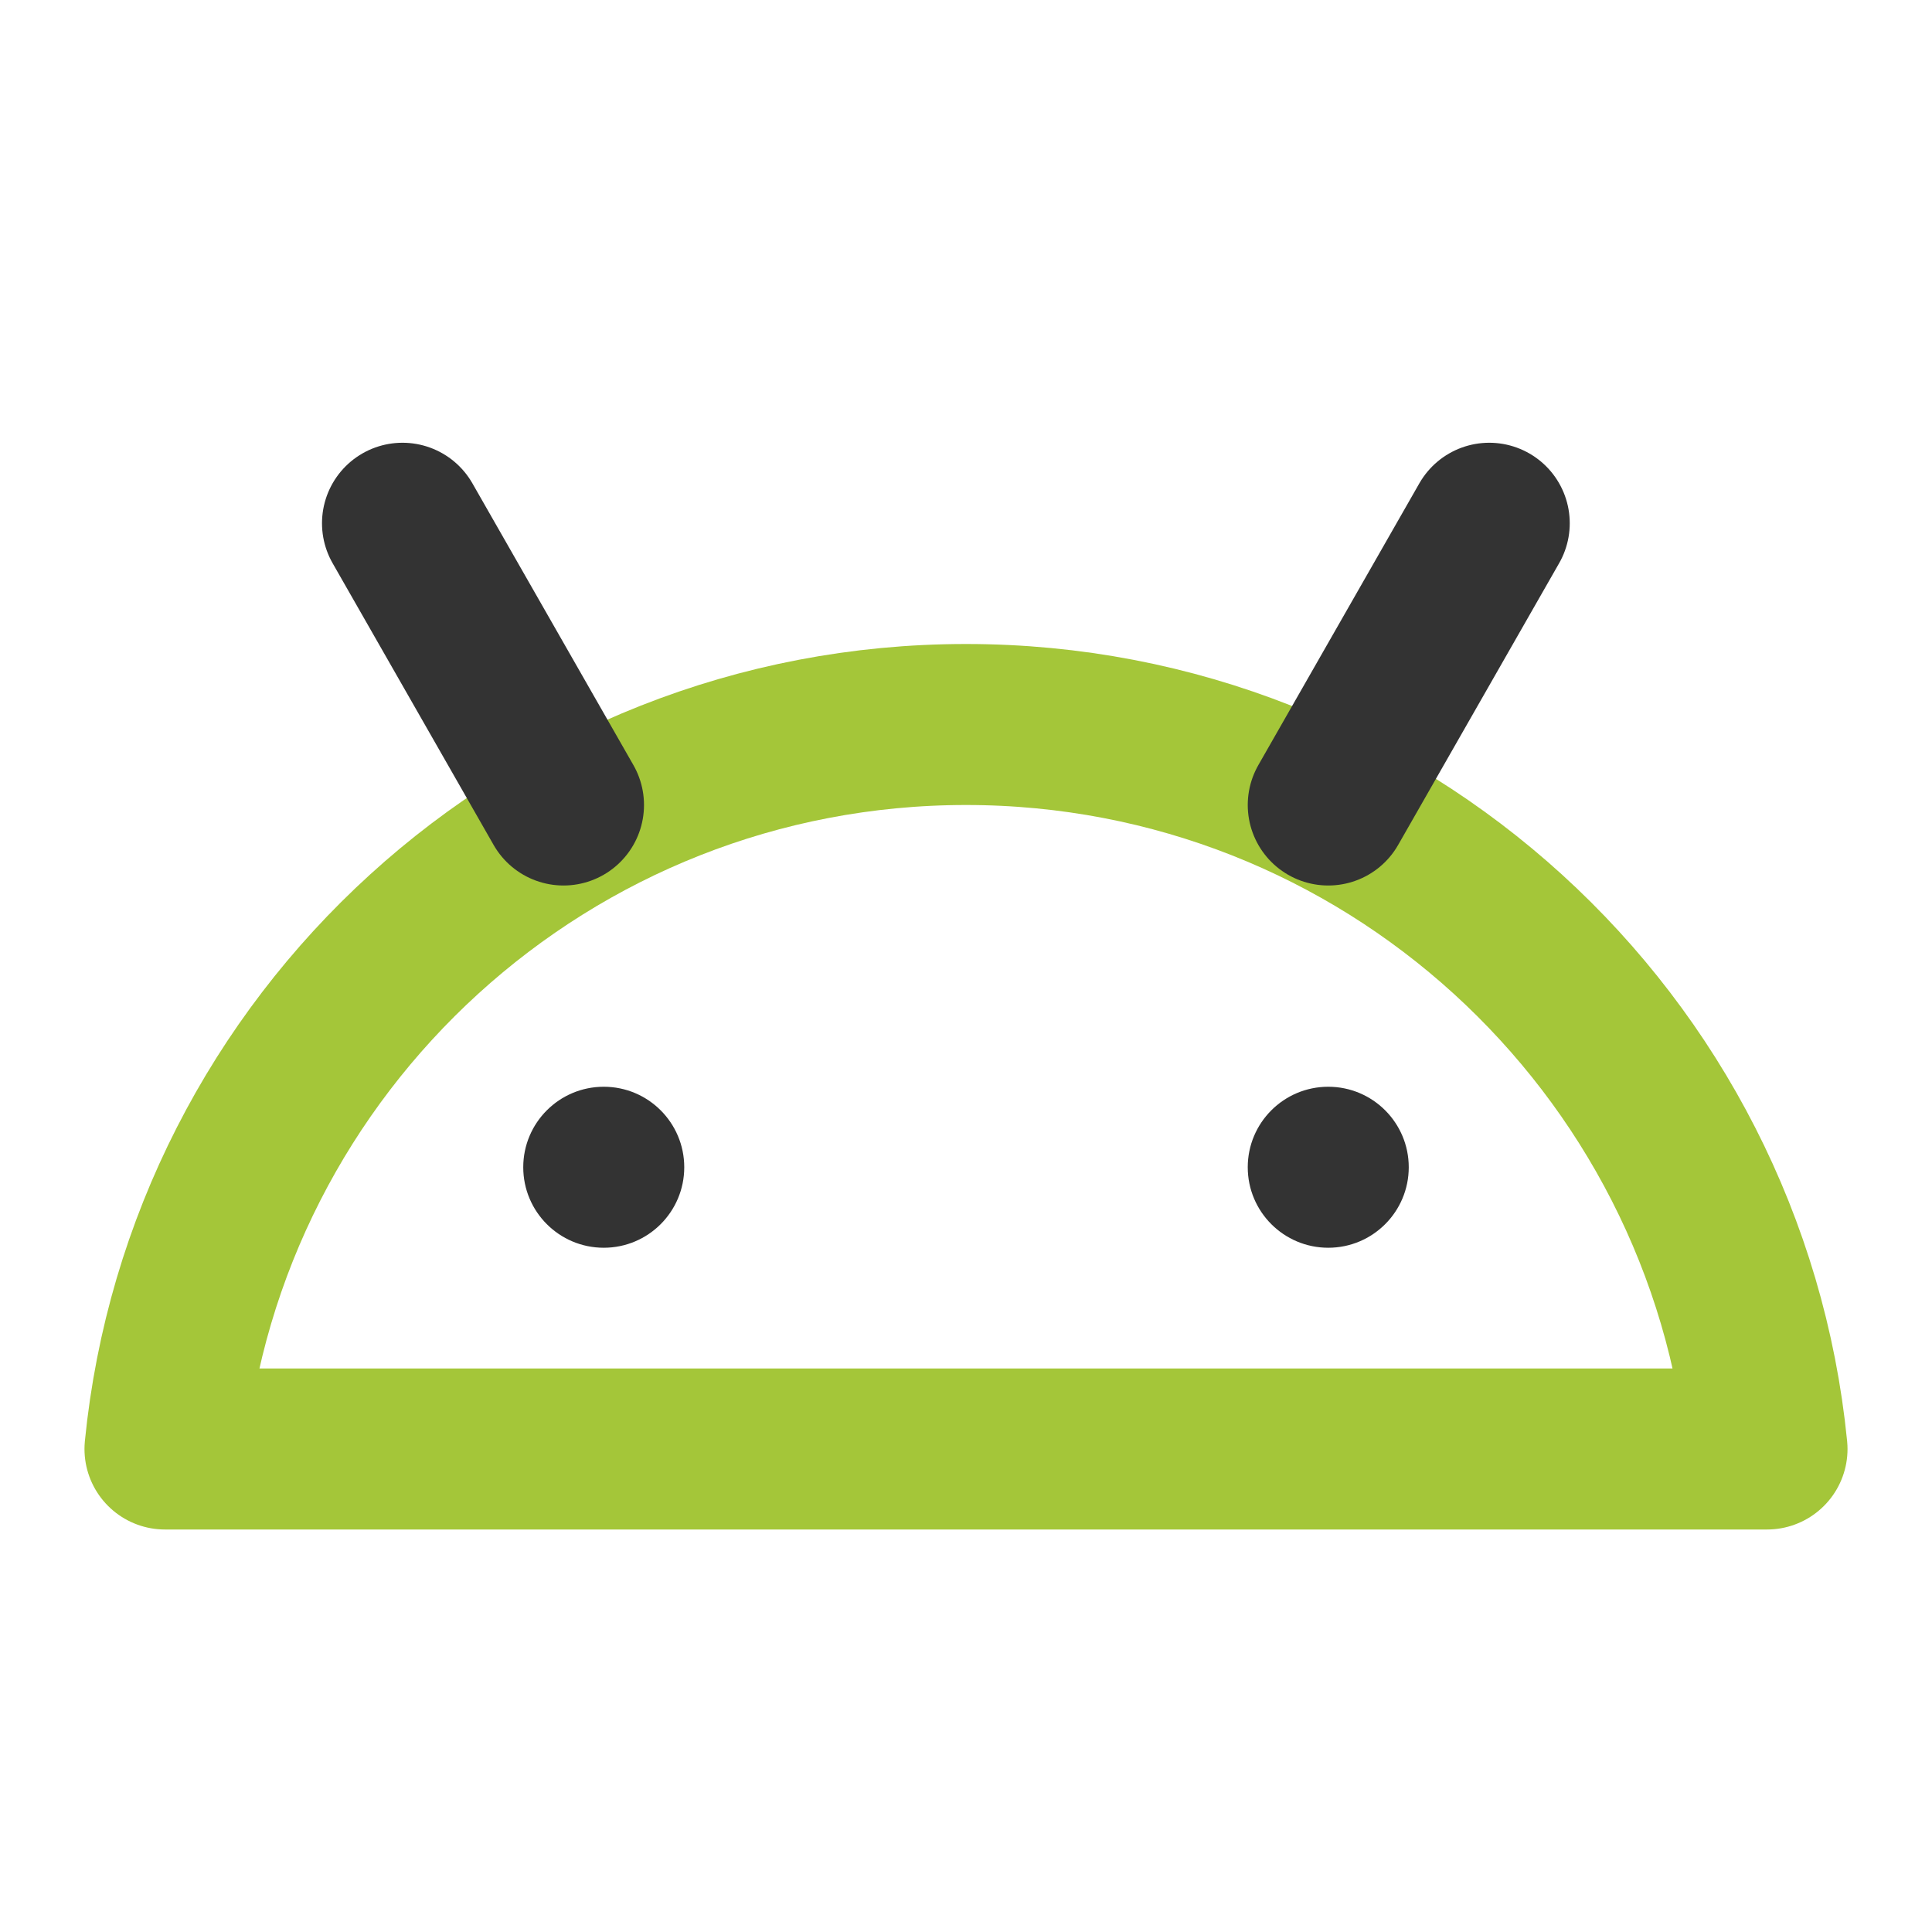 <?xml version="1.0" encoding="UTF-8"?><svg width="24" height="24" viewBox="0 0 48 48" fill="none" xmlns="http://www.w3.org/2000/svg"><path d="M43.901 36H4.099C5.102 25.893 13.629 18 24 18C34.371 18 42.898 25.893 43.901 36Z" fill="none" stroke="#a4c639" stroke-width="4" stroke-linejoin="round"/><path d="M14 20L10 13" stroke="#333" stroke-width="4" stroke-linecap="round" stroke-linejoin="round"/><path d="M33 20L37 13" stroke="#333" stroke-width="4" stroke-linecap="round" stroke-linejoin="round"/><circle cx="15" cy="29" r="2" fill="#333"/><circle cx="33" cy="29" r="2" fill="#333"/></svg>